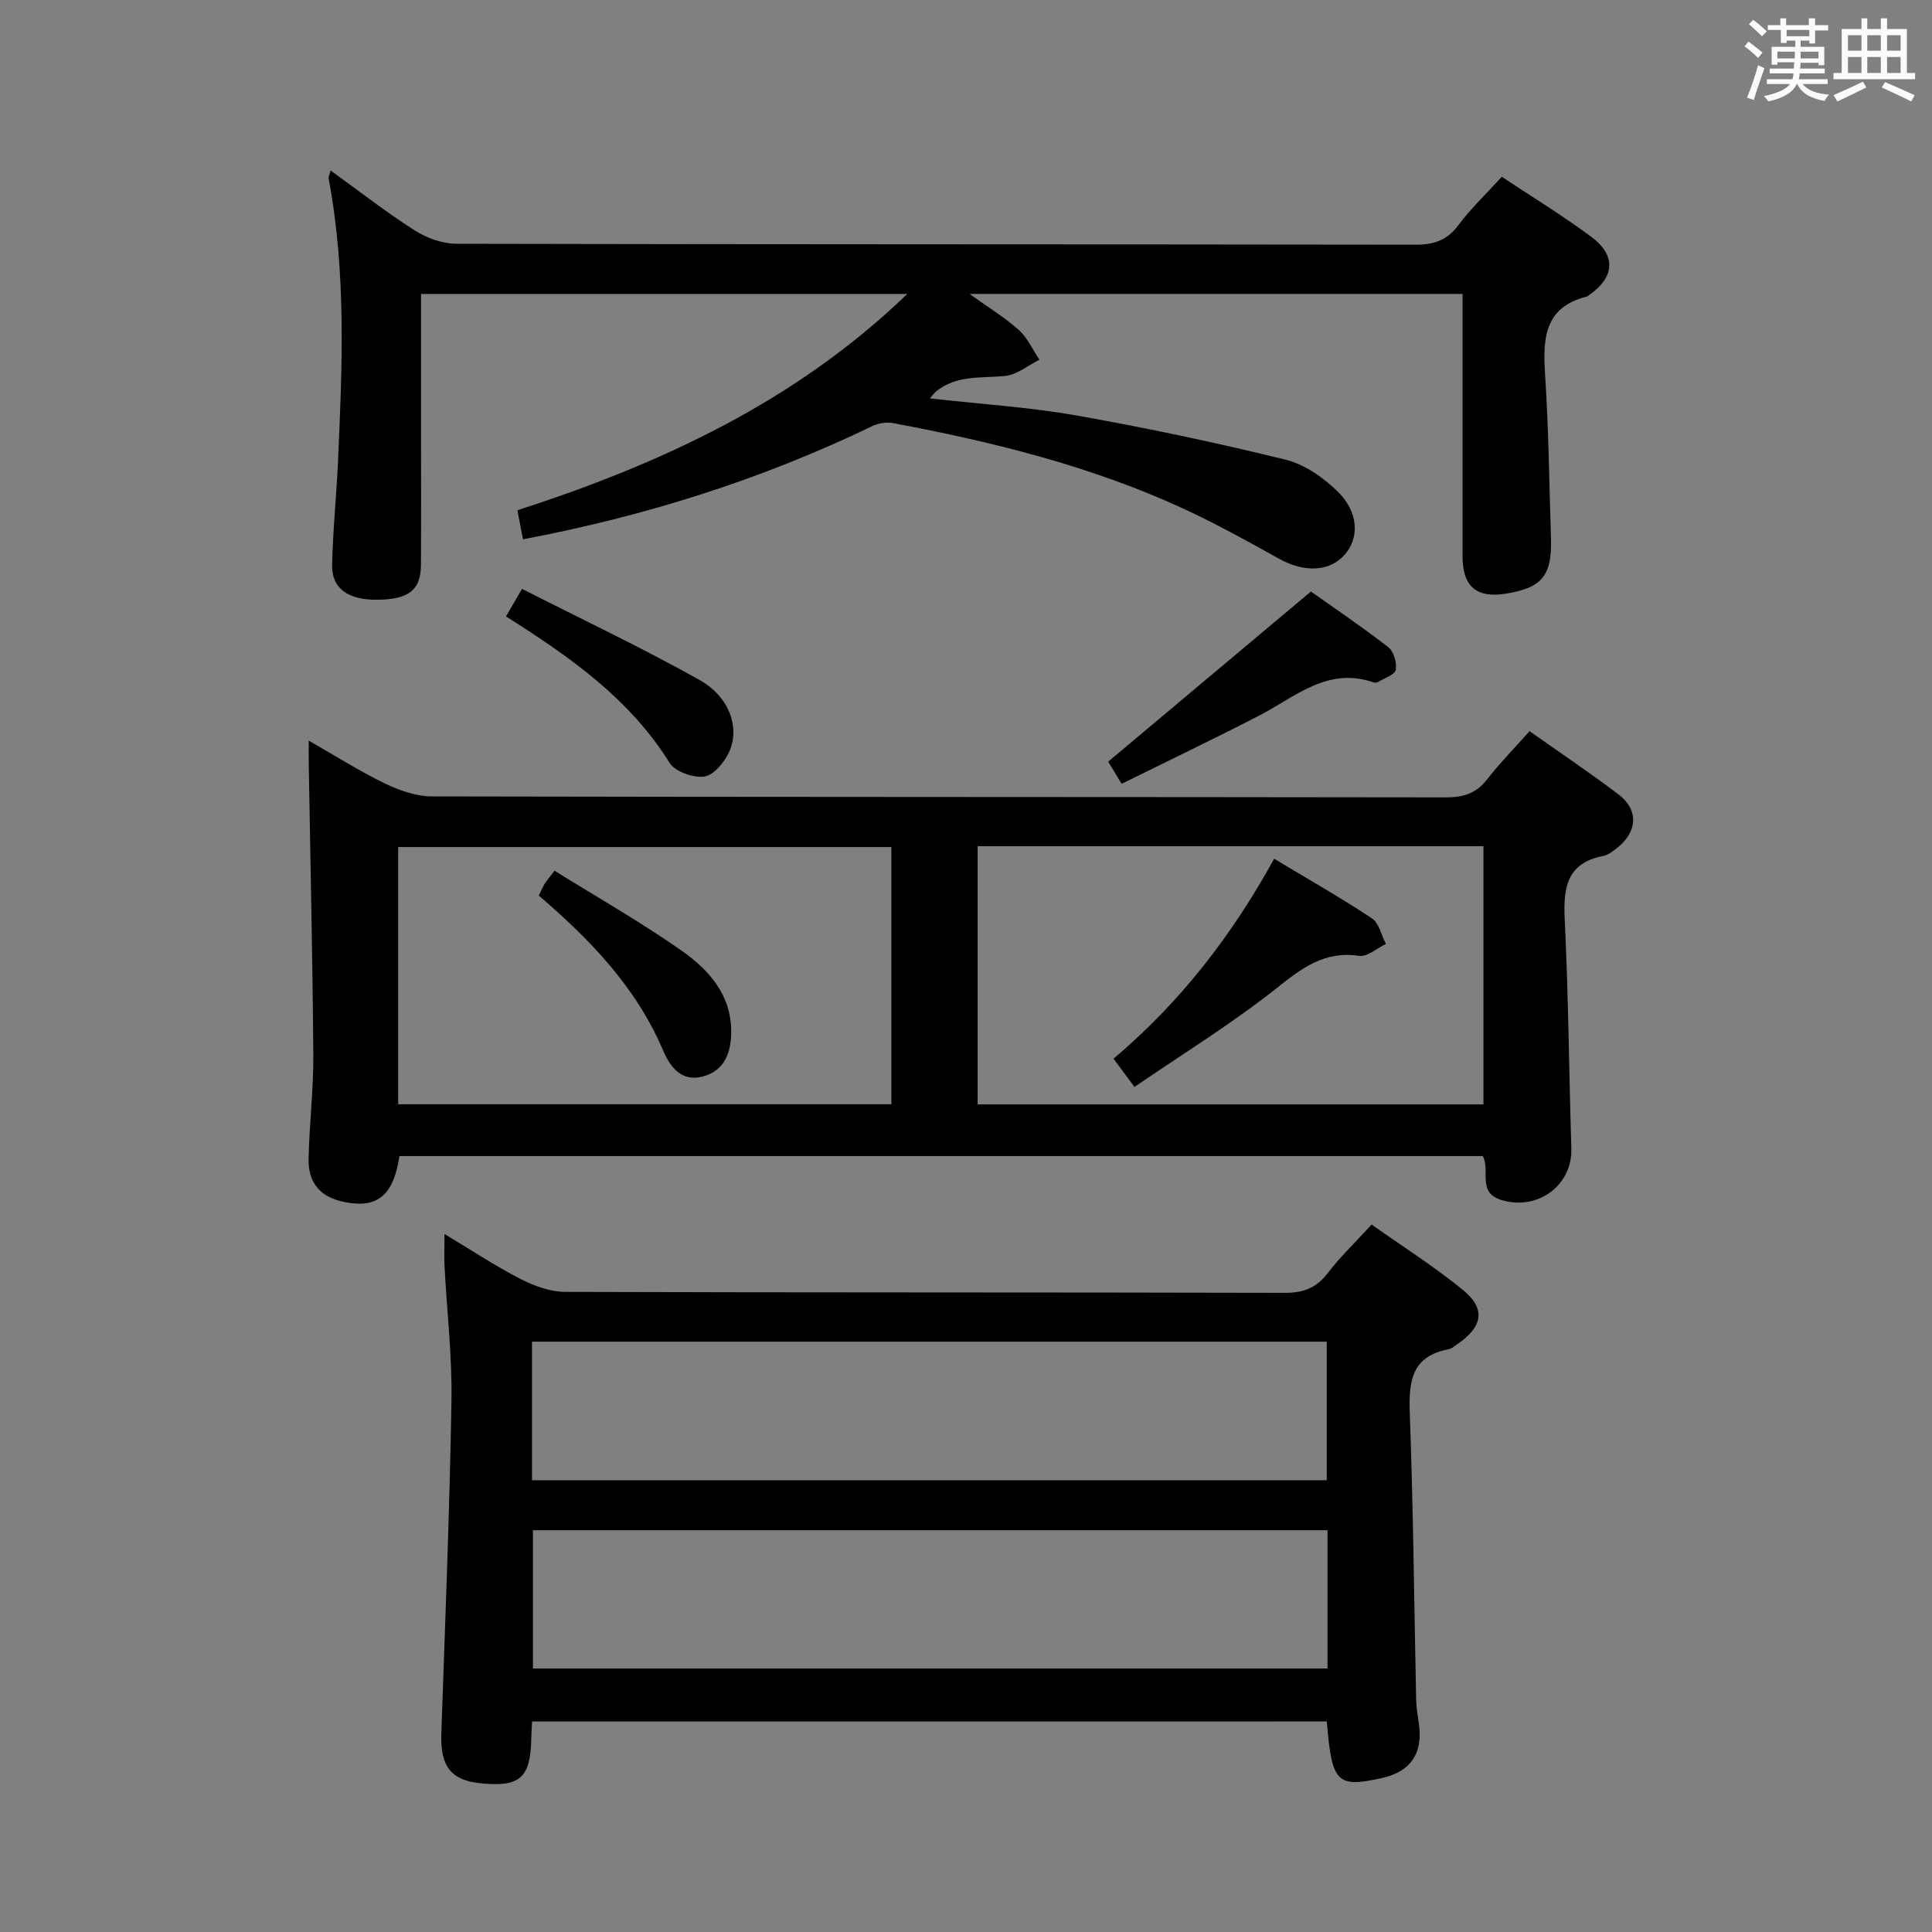 <svg enable-background="new 0 0 400 400" viewBox="0 0 400 400" xmlns="http://www.w3.org/2000/svg"><rect x="0" y="0" width="400" height="400" fill="#808080" stroke="none"/><path d="m361.2 9.6.8-1c.9.7 1.9 1.4 2.9 2.3l-.9 1.1c-1-1-2-1.8-2.8-2.4zm.5 10.6c.9-2.1 1.6-4.3 2.3-6.7.4.2.8.4 1.3.6-.7 2.1-1.5 4.3-2.2 6.6zm.4-15.2.9-.9c1 .8 2 1.6 2.8 2.4l-1 1c-.9-.9-1.8-1.7-2.7-2.5zm12.5-1.2h1.2v1.4h2.7v1.1h-2.7v2.7h-1.2v-.6h-1.8v1.3h4.9v3.8h-1.2v-.5h-3.7c0 .4-.1.9-.1 1.2h5.1v1h-5.2c0 .5-.1.9-.2 1.2h6v1h-5.2c1.1 1.3 2.9 2 5.5 2.2-.4.4-.7.8-.9 1.3-2.9-.5-4.8-1.6-5.7-3.5h-.1c-.8 1.7-2.7 2.9-5.9 3.6-.2-.4-.6-.8-.9-1.1 2.8-.6 4.6-1.4 5.4-2.5h-4.8v-1h5.3c.1-.3.2-.7.2-1.2h-4.9v-1h5c0-.4 0-.8.1-1.3h-3.5v.5h-1.2v-3.7h4.9v-1.3h-1.8v.5h-1.2v-2.7h-2.7v-1h2.6v-1.4h1.2v1.4h4.7v-1.4zm-6.6 8.3h3.6c0-.4 0-.9 0-1.4h-3.6zm1.9-4.6h4.7v-1.3h-4.7zm6.6 3.2h-3.7v1.4h3.7z" fill="#fbfafc"/><path d="m385.3 3.8h1.3v2.2h2.8v-2.2h1.3v2.2h4.1v9.1h1.7v1.3h-16.9v-1.3h1.7v-9.1h4.1v-2.2zm.4 13.1.7 1.2c-1.8.9-3.8 1.9-6 2.9-.2-.4-.5-.8-.8-1.3 2.3-1 4.3-1.9 6.1-2.8zm-3.1-6.4h2.8v-3.2h-2.8zm0 4.6h2.8v-3.3h-2.8zm4-4.6h2.8v-3.2h-2.8zm0 4.6h2.8v-3.3h-2.8zm3.7 1.9c2.1.9 4.1 1.8 6.1 2.7l-.7 1.3c-2.2-1.1-4.2-2-6.1-2.9zm3.2-9.7h-2.8v3.2h2.8v-3.1zm-2.8 7.8h2.8v-3.3h-2.8z" fill="#fbfafc"/><g fill="#010000"><path d="m63.92 153.34c5.68 3.24 10.55 6.35 15.73 8.85 3.01 1.45 6.5 2.69 9.78 2.7 69.96.15 139.92.09 209.88.2 3.64.01 6.29-.8 8.57-3.72 2.64-3.39 5.67-6.48 8.8-9.99 6.33 4.48 12.54 8.63 18.47 13.14 4.12 3.14 3.87 7.66-.21 10.92-.9.72-1.91 1.56-2.98 1.77-7.6 1.47-8.32 6.57-8 13.17.77 15.78.88 31.59 1.37 47.39.24 7.69-7.02 12.97-14.48 10.68-5.08-1.56-2.25-5.95-3.84-9.1-74.68 0-149.51 0-224.31 0-1.22 8.14-4.53 10.87-11.33 9.53-4.97-.98-7.6-3.87-7.48-9.02.16-7.14 1.03-14.28.98-21.41-.15-19.96-.61-39.93-.94-59.89-.03-1.45-.01-2.88-.01-5.22zm120.63 22.03c-34.13 0-67.99 0-102.11 0v53.26h102.11c0-17.86 0-35.42 0-53.26zm17.86-.17v53.45h104.72c0-17.97 0-35.65 0-53.45-35.08 0-69.7 0-104.72 0z"/><path d="m110.16 356.42c-.07 1.35-.14 2.35-.16 3.34-.15 8.37-2.29 10.29-10.59 9.44-6.07-.62-8.26-3.56-8.04-10.23.79-22.94 1.71-45.88 2.1-68.83.16-9.28-.94-18.58-1.43-27.87-.1-1.97-.01-3.94-.01-6.78 5.57 3.34 10.51 6.62 15.75 9.31 2.82 1.45 6.16 2.66 9.26 2.67 49.65.16 99.29.07 148.94.2 3.86.01 6.54-1 8.91-4.08 2.61-3.41 5.75-6.41 9.09-10.06 6.4 4.54 13.02 8.71 19.02 13.64 4.61 3.8 3.94 7.49-1 10.92-.68.47-1.37 1.12-2.13 1.27-7.62 1.45-8.23 6.62-7.99 13.2.72 19.79.9 39.6 1.32 59.41.04 1.65.34 3.31.57 4.95.87 6.13-1.74 9.92-7.75 11.23-9.25 2.02-10.28.98-11.32-11.74-54.67.01-109.38.01-164.54.01zm-.01-49.95h164.54c0-9.77 0-19.18 0-28.69-55 0-109.7 0-164.54 0zm164.7 10.34c-55.21 0-109.9 0-164.51 0v28.64h164.51c0-9.7 0-19 0-28.64z"/><path d="m108.28 111.66c-.35-1.82-.72-3.73-1.16-6.01 29.69-9.62 57.57-22.46 80.72-44.79-33.6 0-66.9 0-100.67 0v28.63c0 9.16.04 18.33-.02 27.49-.03 5.2-2.53 7.13-9.05 7.19-6.01.06-9.44-2.33-9.34-7.19.15-7.15.9-14.28 1.22-21.42.88-19.6 1.73-39.2-1.95-58.65-.05-.29.15-.62.42-1.61 5.92 4.27 11.5 8.64 17.44 12.42 2.48 1.58 5.74 2.74 8.65 2.75 66.15.15 132.31.09 198.46.19 3.82.01 6.57-.86 8.93-4.03 2.57-3.45 5.74-6.45 9-10.03 6.2 4.12 12.57 8 18.53 12.43 5.23 3.88 4.84 8.42-.49 12.08-.14.09-.26.24-.41.28-8.81 2.2-9.16 8.65-8.67 16.1.74 11.28.86 22.6 1.22 33.91.25 7.73-1.82 10.29-9.26 11.5-6.14 1-9.03-1.43-9.04-7.66-.01-17.99 0-35.97 0-54.39-33.81 0-67.33 0-102.08 0 3.99 2.87 7.34 4.89 10.19 7.46 1.81 1.63 2.89 4.08 4.29 6.17-2.37 1.17-4.66 3.12-7.12 3.36-4.93.49-10.03-.24-14.27 3.19-.34.28-.6.66-1.31 1.45 10.44 1.18 20.5 1.8 30.36 3.54 14.51 2.56 28.95 5.63 43.26 9.14 3.95.97 7.88 3.71 10.85 6.63 4.34 4.26 4.46 9.61 1.44 13.04-3.16 3.59-8.41 3.75-13.64.83-6.53-3.63-13.08-7.27-19.86-10.39-19.13-8.8-39.42-13.81-60.03-17.67-1.34-.25-3 0-4.24.6-22.99 11.09-47.14 18.69-72.37 23.46z"/><path d="m271.41 122.47c4.73 3.35 10.51 7.25 16 11.51 1.14.88 1.83 3.23 1.57 4.7-.18 1.02-2.33 1.71-3.63 2.5-.26.16-.69.2-.98.1-9.54-3.31-16.22 3.04-23.7 6.89-9.38 4.83-18.89 9.39-28.45 14.11-1.55-2.56-2.39-3.95-2.78-4.59 14-11.74 27.77-23.3 41.97-35.22z"/><path d="m104.76 127.62c1.07-1.84 1.89-3.25 3.32-5.7 12.37 6.29 24.79 12.16 36.75 18.86 6.14 3.44 8.37 9.75 6.19 14.76-.95 2.18-3.18 4.92-5.16 5.23-2.28.35-6.08-1-7.24-2.84-8.28-13.3-20.62-21.92-33.86-30.31z"/><path d="m114.81 180.27c9.02 5.62 17.96 10.69 26.33 16.57 5.59 3.93 10.26 9.08 10.25 16.75-.01 4.34-1.38 8.1-5.89 9.29-4.42 1.17-6.76-1.97-8.26-5.5-5.56-13.02-15.08-22.87-25.69-31.96.49-1 .79-1.75 1.21-2.44.44-.68.99-1.3 2.05-2.71z"/><path d="m230.54 219.19c13.93-11.77 24.52-25.53 33.26-41.4 6.99 4.21 13.76 8.05 20.23 12.34 1.49.99 1.96 3.49 2.91 5.3-1.85.88-3.85 2.72-5.54 2.47-7.18-1.07-11.85 2.52-17.13 6.72-9.28 7.36-19.45 13.61-29.39 20.42-1.92-2.59-2.99-4.03-4.34-5.85z"/></g></svg>